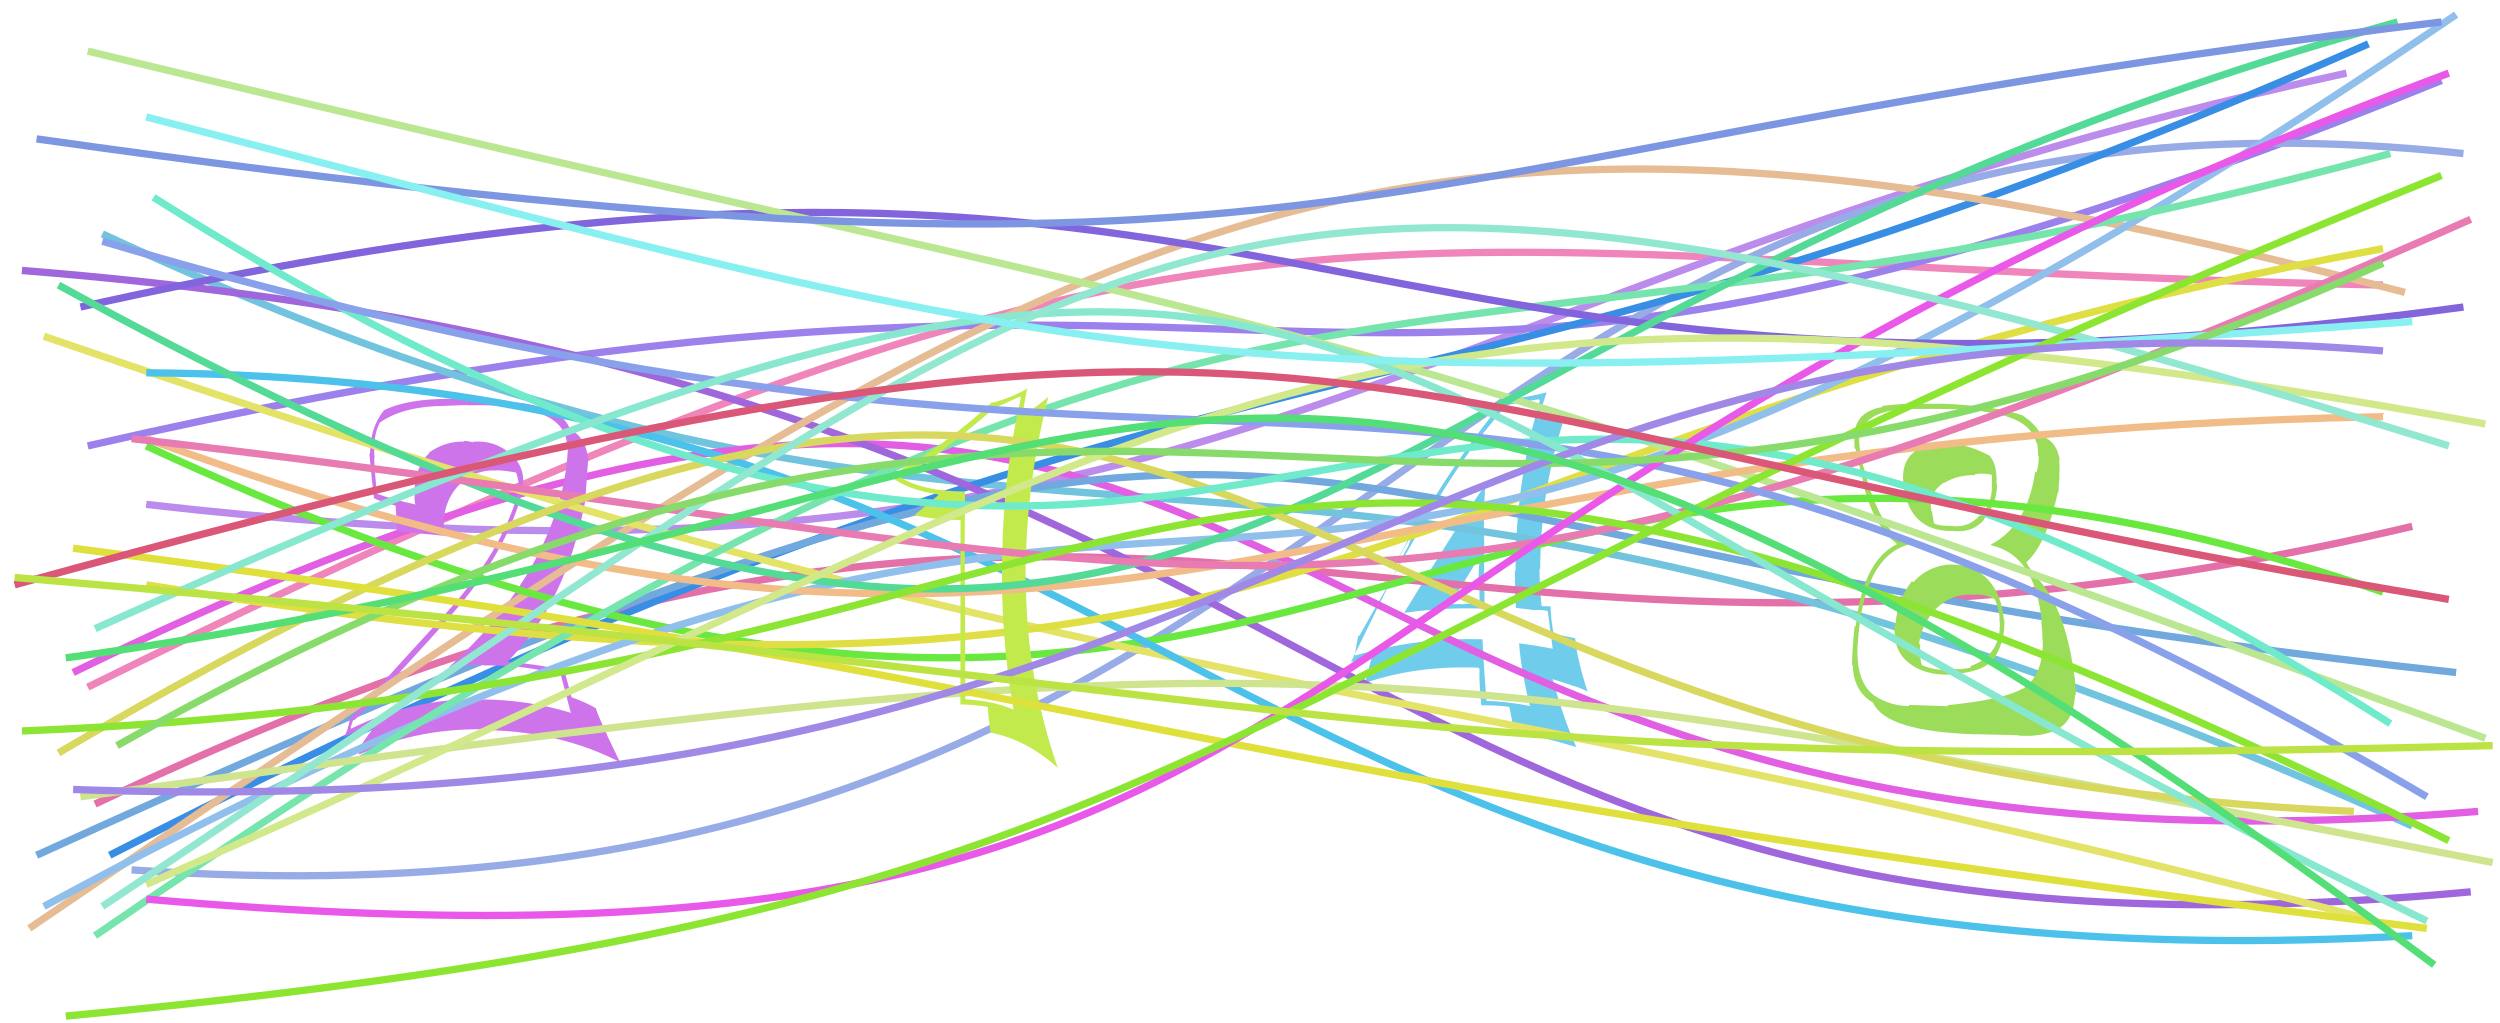 <svg xmlns="http://www.w3.org/2000/svg" width="342" height="140" viewBox="0,0,342,140"><path d="M12 94 C170 16,183 36,326 39" stroke="#ef85ba" fill="none"/><path fill="#6fcceb" d="M192.10 83.72L192.18 83.80L192.22 83.83Q197.45 83.06 202.99 83.26L202.99 83.27L203.10 83.38Q203.01 78.93 203.01 74.78L202.95 74.72L203.05 74.82Q202.89 70.38 203.22 65.96L203.29 66.02L203.38 66.12Q201.17 68.98 192.13 83.75ZM209.26 96.46L209.36 96.56L209.40 96.60Q206.42 96.00 203.32 95.87L203.24 95.78L203.35 95.90Q203.01 91.79 202.81 87.51L202.71 87.41L202.75 87.45Q193.62 87.22 185.45 89.66L185.37 89.59L185.36 89.57Q185.48 88.64 185.81 86.93L185.92 87.03L185.92 87.03Q189.03 81.57 195.23 70.69L195.14 70.60L195.28 70.75Q200.15 62.16 206.09 55.44L206.17 55.52L206.11 55.45Q207.58 55.08 210.48 54.62L210.47 54.61L210.65 54.79Q207.33 65.91 207.33 78.11L207.25 78.03L207.23 78.01Q207.24 80.60 207.37 83.17L207.37 83.16L209.68 83.43L209.73 83.48Q210.60 83.36 211.66 83.56L211.65 83.55L211.75 83.65Q211.95 85.37 212.41 88.73L212.36 88.68L212.44 88.76Q210.36 88.33 207.79 88.00L207.67 87.88L207.81 88.02Q208.04 91.35 209.23 96.43ZM212.20 82.98L212.12 82.90L212.26 83.04Q211.95 82.93 211.62 82.93L211.63 82.94L210.98 82.94L210.88 82.85Q210.61 80.21 210.61 77.77L210.77 77.92L210.70 77.85Q210.72 66.79 214.28 56.37L214.20 56.30L214.28 56.37Q212.84 56.71 210.33 57.37L210.34 57.38L210.36 57.40Q210.79 56.11 211.58 53.67L211.55 53.65L211.57 53.67Q209.31 54.31 205.75 54.70L205.86 54.81L205.84 54.79Q199.09 62.35 190.05 78.57L190.06 78.58L193.56 72.12L193.52 72.08Q192.96 74.03 192.50 75.02L192.46 74.98L184.78 90.64L184.73 90.60Q185.81 90.29 187.79 89.63L187.91 89.75L187.60 90.10L187.61 90.11Q187.29 91.18 186.77 93.35L186.82 93.41L186.81 93.40Q193.85 91.01 202.23 91.34L202.37 91.49L202.40 91.51Q202.31 93.00 202.64 96.43L202.66 96.45L202.69 96.49Q204.52 96.47 206.37 96.67L206.42 96.72L206.50 96.80Q206.73 97.95 207.19 100.33L207.12 100.26L207.05 100.19Q210.36 100.60 215.57 102.18L215.68 102.29L215.68 102.29Q213.99 98.62 212.41 92.95L212.35 92.89L214.88 93.71L214.91 93.74Q215.95 93.98 217.14 94.58L217.23 94.67L217.19 94.63Q215.75 90.22 215.48 87.32L215.55 87.38L215.48 87.32Q214.54 87.10 212.56 86.70L212.55 86.70L212.52 86.67Q212.12 84.42 212.12 82.90ZM198.43 82.79L198.28 82.65L198.35 82.72Q199.73 80.53 202.43 76.11L202.45 76.13L202.45 76.14Q202.30 77.63 202.24 79.28L202.41 79.46L202.39 79.43Q202.36 81.12 202.43 82.77L202.47 82.81L202.39 82.73Q201.31 82.58 200.32 82.58L200.37 82.62L200.40 82.65Q199.33 82.64 198.27 82.64Z"/><path d="M13 110 C160 40,186 106,330 72" stroke="#e470aa" fill="none"/><path d="M20 69 C168 86,188 39,321 10" stroke="#bc8cec" fill="none"/><path d="M12 61 C191 20,172 77,334 11" stroke="#9c81ed" fill="none"/><path d="M18 119 C190 131,188 5,337 21" stroke="#97abe7" fill="none"/><path d="M14 32 C150 95,166 39,330 113" stroke="#71c3de" fill="none"/><path d="M10 92 C186 6,157 126,339 111" stroke="#e25ee2" fill="none"/><path d="M15 117 C171 37,188 66,324 6" stroke="#388ee5" fill="none"/><path d="M3 37 C192 52,178 137,338 122" stroke="#a066db" fill="none"/><path d="M5 117 C192 32,151 72,336 92" stroke="#71a8de" fill="none"/><path fill="#9bdc5a" d="M267.01 77.31L267.02 77.32L266.92 77.21Q263.82 77.35 261.71 79.66L261.58 79.52L261.55 79.50Q259.59 81.95 259.32 85.25L259.25 85.18L259.23 85.16Q258.84 88.79 260.95 90.53L260.95 90.53L261.02 90.60Q263.20 92.42 266.89 92.29L266.85 92.25L266.83 92.23Q270.93 92.04 272.58 90.39L272.55 90.36L272.56 90.38Q274.37 87.90 274.18 84.74L274.11 84.67L274.10 84.66Q273.84 81.37 271.96 79.29L272.04 79.37L272.06 79.39Q270.09 77.23 266.93 77.23ZM266.85 60.86L266.79 60.80L266.98 60.99Q264.53 60.79 262.22 61.64L262.10 61.52L262.18 61.59Q260.00 63.04 260.39 66.27L260.31 66.19L260.37 66.25Q261.15 72.64 266.95 72.64L266.98 72.67L266.92 72.60Q269.74 73.04 271.45 71.07L271.41 71.02L271.40 71.02Q273.14 69.06 273.20 66.36L273.23 66.38L273.13 66.28Q273.23 63.22 271.98 62.16L272.07 62.26L272.12 62.31Q269.04 60.68 266.80 60.81ZM266.51 96.59L266.53 96.61L261.07 96.43L261.24 96.59Q258.61 96.61 256.30 95.09L256.26 95.05L256.13 94.92Q253.86 93.04 254.12 88.10L254.05 88.02L254.14 88.11Q254.88 76.19 261.14 74.48L261.20 74.53L261.10 74.43Q257.15 72.86 254.85 63.56L254.85 63.57L254.82 63.53Q254.23 61.10 254.36 59.71L254.49 59.84L254.49 59.84Q254.89 56.02 261.28 55.95L261.33 56.00L261.28 55.95Q268.65 55.87 271.16 56.20L271.09 56.13L271.26 56.30Q277.78 57.08 278.57 60.58L278.59 60.60L278.70 60.71Q278.82 61.69 278.82 62.34L278.92 62.45L278.90 62.42Q278.91 63.63 278.58 64.68L278.52 64.61L278.41 64.50Q277.40 71.87 272.32 74.51L272.37 74.56L272.41 74.60Q278.46 75.97 279.32 85.13L279.21 85.03L279.20 85.01Q279.36 85.44 279.43 87.68L279.42 87.68L279.45 87.70Q279.51 92.38 276.74 94.23L276.67 94.16L276.69 94.18Q274.30 95.68 266.39 96.47ZM270.33 100.47L270.30 100.44L276.11 100.58L276.15 100.63Q279.25 100.89 281.89 99.64L281.89 99.64L281.81 99.56Q283.73 98.25 283.87 95.02L283.93 95.08L283.98 95.13Q284.00 93.18 283.34 89.81L283.41 89.88L283.36 89.83Q281.81 81.82 278.18 78.59L278.12 78.53L277.80 77.88L277.43 77.37L277.24 76.99L277.19 76.94Q279.95 74.49 281.53 67.30L281.53 67.29L281.61 67.37Q281.60 66.71 281.73 65.26L281.63 65.16L281.69 65.22Q281.81 64.02 281.68 62.96L281.69 62.98L281.78 63.07Q281.48 60.52 279.44 59.67L279.40 59.63L279.44 59.60L279.11 59.41L279.13 59.42Q278.68 58.19 276.64 56.80L276.59 56.75L276.73 56.83L276.75 56.85Q273.23 55.57 266.17 55.24L266.24 55.31L266.19 55.25Q263.60 55.17 261.23 55.37L261.21 55.35L261.09 55.23Q259.67 55.27 257.43 55.53L257.50 55.60L257.57 55.67Q254.11 56.23 253.71 59.06L253.76 59.12L253.70 59.05Q253.64 59.91 253.70 61.30L253.80 61.40L253.86 61.46Q254.01 62.33 255.00 66.42L255.00 66.42L254.92 66.34Q256.38 72.02 259.41 74.32L259.34 74.26L259.56 74.48L259.52 74.43Q254.79 76.76 253.86 85.73L253.84 85.70L253.72 85.58Q253.35 89.37 253.35 90.95L253.39 90.99L253.47 91.07Q253.54 94.11 255.58 95.69L255.59 95.69L255.69 95.79Q255.76 95.80 256.23 96.13L256.32 96.23L256.24 96.14Q257.98 100.07 270.32 100.46ZM269.70 81.26L269.86 81.41L269.83 81.39Q271.33 81.16 272.84 81.95L272.89 82.00L272.92 82.03Q273.59 83.76 273.53 84.68L273.51 84.67L273.51 84.67Q273.60 85.22 273.60 85.75L273.46 85.60L273.57 85.71Q273.46 89.70 269.51 91.15L269.64 91.28L269.67 91.31Q268.12 91.67 266.73 91.47L266.88 91.62L266.85 91.59Q264.97 91.82 262.99 91.03L263.02 91.05L262.91 90.94Q262.55 89.93 262.68 88.21L262.68 88.21L262.53 88.06Q262.85 85.34 264.92 83.23L264.94 83.25L264.91 83.22Q267.05 81.17 269.82 81.37ZM270.26 65.00L270.12 64.85L270.13 64.86Q271.54 64.69 272.46 64.96L272.49 64.98L272.49 66.37L272.50 66.37Q272.54 68.86 270.96 70.60L270.95 70.60L270.84 70.49Q269.30 72.27 266.92 71.95L266.93 71.95L266.92 71.94Q265.23 71.97 264.51 71.57L264.52 71.59L264.57 71.63Q264.49 71.16 264.30 69.98L264.21 69.89L264.20 69.88Q263.78 67.48 265.89 66.03L265.87 66.02L265.93 66.08Q267.82 64.93 270.26 65.00Z"/><path fill="#cd74eb" d="M76.76 92.44L76.61 92.29L76.75 92.43Q77.17 94.04 78.09 97.53L78.09 97.53L78.07 97.51Q70.84 95.30 62.86 95.76L62.76 95.66L62.80 95.69Q54.98 96.25 48.05 99.67L48.01 99.63L47.96 99.58Q48.31 98.35 48.38 98.48L48.50 98.61L48.46 98.56Q55.00 91.78 61.79 84.13L61.75 84.10L61.76 84.10Q69.38 75.44 71.42 67.32L71.39 67.29L71.37 67.27Q72.16 64.24 69.96 62.20L69.99 62.23L69.98 62.22Q67.76 60.16 64.66 60.43L64.77 60.54L64.75 60.52Q64.02 60.31 63.42 60.31L63.52 60.40L63.51 60.40Q60.83 60.36 58.66 61.94L58.57 61.86L58.71 62.00Q56.36 64.26 56.76 68.88L56.81 68.93L56.90 69.02Q53.71 68.34 51.60 67.55L51.57 67.51L51.55 67.50Q51.31 65.15 51.18 62.64L51.13 62.60L51.25 62.71Q50.95 59.71 52.00 57.73L52.15 57.87L52.04 57.76Q55.27 55.52 61.07 55.52L61.06 55.51L63.99 55.40L64.02 55.44Q67.87 55.40 69.52 55.60L69.66 55.74L69.61 55.68Q77.09 56.37 77.55 60.59L77.58 60.63L77.68 60.73Q77.71 61.61 77.57 62.99L77.56 62.98L77.56 62.98Q77.50 64.10 77.23 65.29L77.35 65.40L77.28 65.34Q74.50 79.43 61.38 91.30L61.26 91.18L61.38 91.30Q63.75 90.97 66.12 90.97L66.06 90.90L66.19 91.04Q71.68 90.92 76.62 92.31ZM75.63 56.23L75.78 56.38L75.72 56.32Q72.89 55.14 69.93 55.01L69.85 54.93L64.05 54.74L63.93 54.62Q56.30 54.24 52.47 56.15L52.51 56.19L52.49 56.17Q50.62 58.52 50.62 62.08L50.66 62.13L50.52 61.99Q50.62 63.27 51.15 68.15L51.14 68.14L51.16 68.16Q52.21 68.68 54.25 69.21L54.11 69.07L54.25 70.98L54.27 71.01Q54.21 71.80 54.34 72.73L54.17 72.55L54.25 72.63Q56.49 72.90 60.78 73.30L60.80 73.31L60.64 73.16Q60.65 72.57 60.65 71.98L60.68 72.01L60.71 72.05Q60.59 68.76 62.70 66.42L62.77 66.48L62.72 66.43Q64.91 64.17 68.00 64.37L67.90 64.26L67.97 64.33Q69.28 64.39 70.60 64.65L70.56 64.61L70.62 64.67Q70.83 65.35 70.96 66.07L71.01 66.12L70.90 66.01Q71.06 66.83 70.93 67.43L70.89 67.39L70.88 67.38Q68.63 75.54 60.98 83.92L61.06 84.00L61.01 83.95Q57.32 87.84 47.89 98.33L47.93 98.36L47.87 98.30Q47.64 99.86 47.05 100.85L47.04 100.84L47.05 100.85Q49.82 99.33 52.46 98.41L52.48 98.43L52.45 98.40Q51.11 99.30 49.46 101.87L49.58 102.00L49.42 101.84Q49.30 102.50 49.10 103.09L49.01 103.01L49.19 103.19Q57.46 99.46 66.96 99.79L67.02 99.85L67.06 99.89Q76.93 100.19 84.84 104.28L84.81 104.25L82.99 100.45L83.07 100.54Q81.95 98.23 81.49 96.85L81.57 96.92L81.57 96.92Q80.21 96.09 78.10 95.36L78.16 95.43L78.21 95.48Q77.87 94.14 77.21 91.77L77.18 91.75L77.11 91.67Q73.46 90.86 69.50 90.53L69.47 90.49L69.45 90.48Q77.50 82.50 80.13 68.19L80.09 68.14L80.44 63.15L80.49 63.20Q80.31 60.05 78.20 58.86L78.25 58.92L78.09 58.83L78.26 58.99Q78.19 58.86 78.06 58.86L77.95 58.75L78.03 58.83Q77.50 57.25 75.59 56.19Z"/><path d="M4 127 C151 27,183 2,329 40" stroke="#e5bc94" fill="none"/><path d="M20 61 C184 137,189 34,326 81" stroke="#69e83f" fill="none"/><path d="M6 46 C160 99,184 89,325 126" stroke="#e3e368" fill="none"/><path d="M20 51 C162 52,167 137,330 128" stroke="#4cc2ea" fill="none"/><path d="M20 80 C186 107,181 61,326 34" stroke="#dfdf43" fill="none"/><path d="M6 124 C187 26,151 128,336 2" stroke="#91bfec" fill="none"/><path d="M13 128 C177 15,183 60,327 21" stroke="#75e5ad" fill="none"/><path d="M11 42 C181 4,175 64,337 42" stroke="#8265dc" fill="none"/><path d="M11 109 C174 87,182 87,341 118" stroke="#cfe48f" fill="none"/><path d="M12 7 C186 49,163 36,340 101" stroke="#bce792" fill="none"/><path fill="#c2ea4c" d="M132.02 67.24L132.08 67.30L132.01 67.23Q126.47 67.23 123.31 65.39L123.36 65.44L123.28 65.36Q127.69 63.04 136.13 55.72L136.00 55.59L136.15 55.74Q137.29 55.30 139.53 54.25L139.65 54.36L139.67 54.39Q137.30 64.61 137.11 75.62L137.08 75.60L137.11 75.62Q136.80 86.53 138.65 97.08L138.79 97.22L138.64 97.07Q135.78 95.86 132.08 95.66L132.15 95.73L132.05 95.63Q132.02 88.61 132.02 81.55L131.94 81.47L132.00 81.53Q131.94 74.35 132.01 67.23ZM131.40 71.17L131.38 96.40L131.34 96.36Q133.49 96.40 135.14 96.73L135.16 96.75L135.15 96.75Q135.16 97.81 135.49 100.18L135.50 100.19L135.53 100.23Q140.55 101.22 144.77 105.11L144.81 105.15L144.71 105.05Q140.42 92.72 140.35 79.79L140.45 79.89L140.30 79.74Q140.23 66.87 143.39 54.34L143.34 54.30L143.36 54.31Q142.51 55.11 139.74 57.02L139.79 57.07L139.82 57.11Q140.02 55.66 140.55 53.02L140.54 53.01L140.63 53.10Q138.33 54.42 135.82 55.08L135.76 55.03L135.74 55.00Q129.14 61.13 121.69 65.09L121.76 65.15L121.69 65.09Q124.16 67.03 128.25 67.62L128.33 67.70L128.37 67.74Q127.26 68.68 125.02 70.53L125.03 70.53L124.89 70.40Q127.54 71.13 131.36 71.13L131.44 71.21Z"/><path d="M20 60 C152 108,172 60,326 57" stroke="#f1bc88" fill="none"/><path d="M8 39 C176 131,165 48,328 3" stroke="#52da96" fill="none"/><path d="M18 60 C173 78,185 98,338 30" stroke="#e87cb2" fill="none"/><path d="M8 103 C176 4,158 104,322 111" stroke="#d8d85e" fill="none"/><path d="M21 27 C181 128,177 3,327 99" stroke="#6febcc" fill="none"/><path d="M10 75 C151 93,159 106,332 127" stroke="#e0e03c" fill="none"/><path d="M5 19 C189 45,176 22,334 3" stroke="#7d96e2" fill="none"/><path d="M3 100 C173 93,155 25,335 115" stroke="#8ce433" fill="none"/><path d="M14 33 C182 83,189 25,332 109" stroke="#89a1eb" fill="none"/><path d="M20 123 C192 138,161 75,335 10" stroke="#e958e9" fill="none"/><path d="M20 121 C170 55,180 29,340 58" stroke="#d1e88b" fill="none"/><path d="M13 86 C191 6,168 47,332 126" stroke="#87e7cf" fill="none"/><path d="M14 124 C160 27,159 6,335 61" stroke="#92e7d1" fill="none"/><path d="M20 16 C151 50,159 56,330 44" stroke="#88f0f0" fill="none"/><path d="M9 139 C169 124,156 96,334 24" stroke="#8ce631" fill="none"/><path d="M16 102 C162 20,184 100,326 36" stroke="#87db6b" fill="none"/><path d="M10 108 C179 114,188 37,326 48" stroke="#a089e6" fill="none"/><path d="M9 90 C162 69,170 10,333 132" stroke="#53de76" fill="none"/><path d="M2 80 C187 29,172 55,335 82" stroke="#da5778" fill="none"/><path d="M2 79 C189 95,182 106,341 102" stroke="#bbe344" fill="none"/></svg>